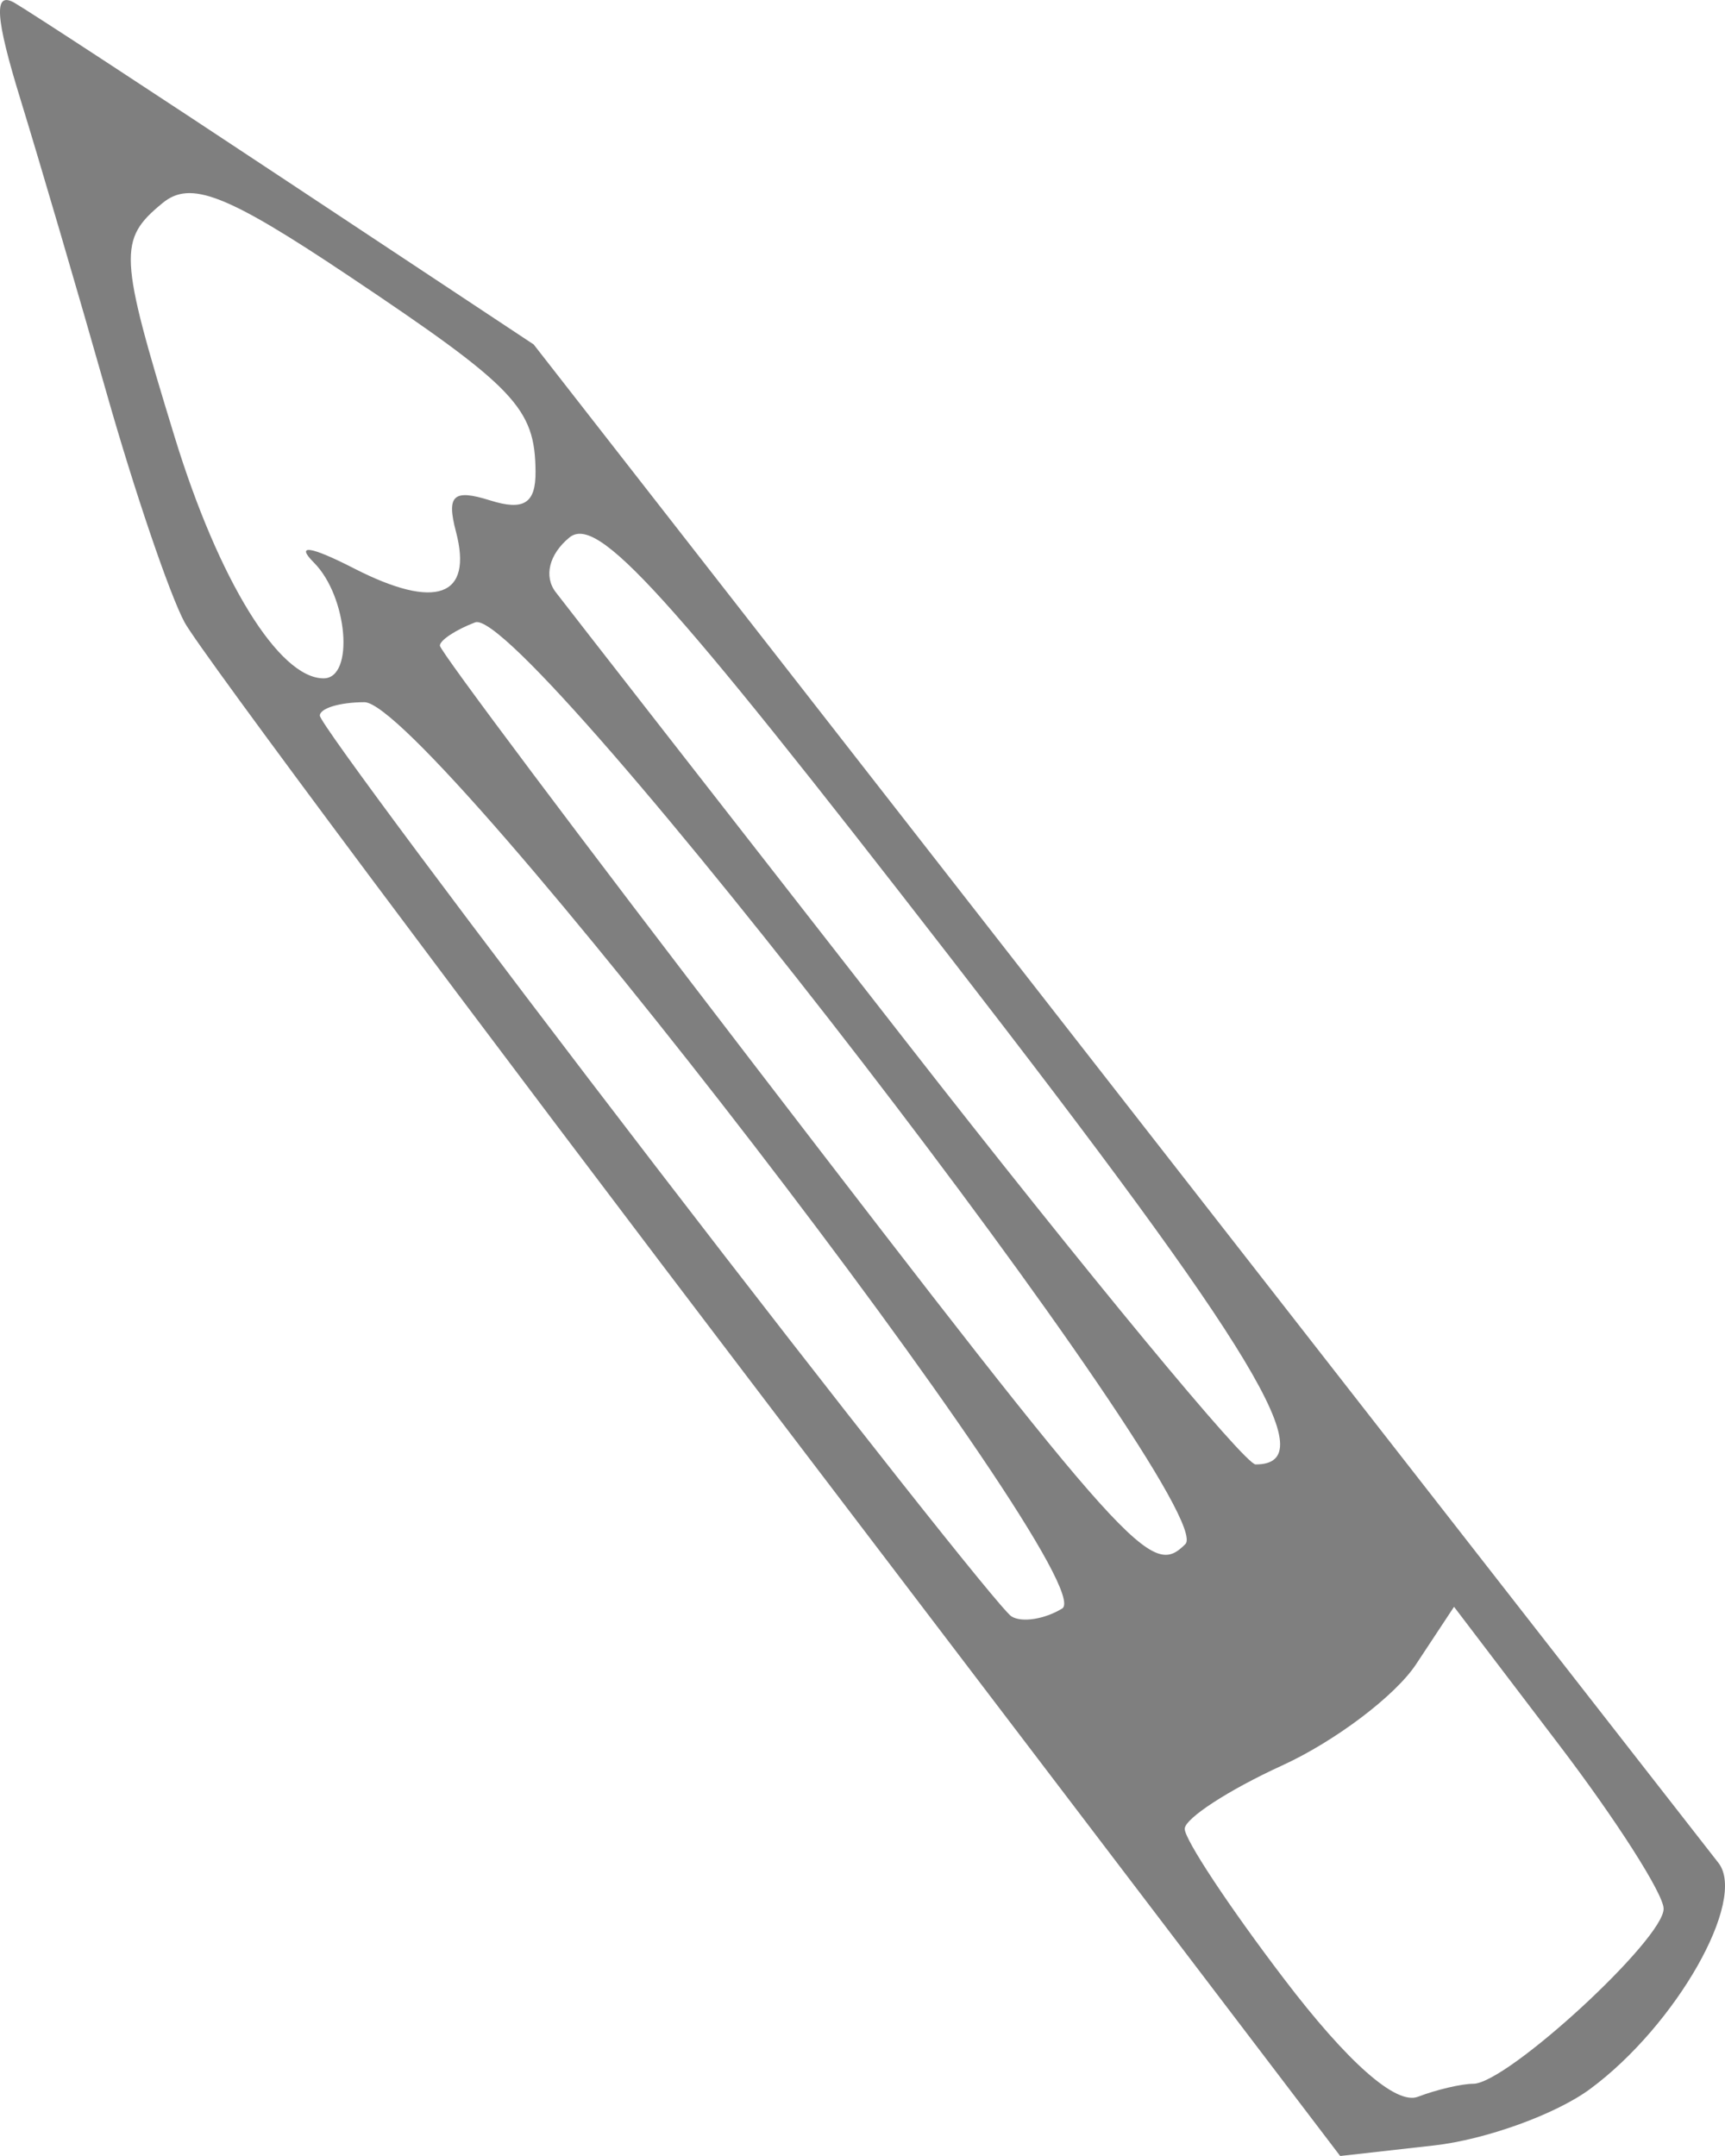 <?xml version="1.0" encoding="UTF-8" standalone="no"?>
<svg xmlns="http://www.w3.org/2000/svg"
   width="24"
   height="30"
   id="svg2832"
   version="1.1">
  <g id="layer1">
    <path
       id="path2856"
       d="M0.204 0.041C0.427 0.171 2.143 1.294 4.017 2.536C4.017 2.536 7.425 4.793 7.425 4.793C7.425 4.793 15.508 15.154 15.508 15.154C19.954 20.852 23.734 25.698 23.909 25.922C24.311 26.438 23.322 28.181 22.124 29.067C21.648 29.419 20.672 29.772 19.953 29.853C19.953 29.853 18.646 30 18.646 30C18.646 30 10.796 19.684 10.796 19.684C6.479 14.011 2.776 9.049 2.567 8.658C2.358 8.267 1.869 6.829 1.481 5.462C1.093 4.095 0.555 2.262 0.287 1.39C-0.069 0.234 -0.091 -0.132 0.204 0.041C0.204 0.041 0.204 0.041 0.204 0.041M2.429 6.077C3.042 8.076 3.882 9.439 4.502 9.439C4.934 9.439 4.838 8.3 4.367 7.828C4.107 7.567 4.318 7.598 4.927 7.91C6.064 8.492 6.583 8.305 6.344 7.399C6.21 6.891 6.306 6.802 6.816 6.962C7.288 7.111 7.455 7.005 7.451 6.561C7.444 5.676 7.17 5.39 4.849 3.837C3.149 2.7 2.65 2.505 2.261 2.826C1.642 3.335 1.653 3.546 2.429 6.077C2.429 6.077 2.429 6.077 2.429 6.077M9.13 16.239C11.704 19.59 13.928 22.404 14.073 22.492C14.217 22.581 14.535 22.531 14.778 22.382C15.388 22.008 5.968 9.771 5.071 9.771C4.73 9.771 4.45 9.855 4.45 9.958C4.45 10.062 6.556 12.888 9.13 16.239C9.13 16.239 9.13 16.239 9.13 16.239M10.505 14.831C15.762 21.68 16.015 21.96 16.492 21.486C17 20.982 7.304 8.397 6.611 8.66C6.341 8.763 6.12 8.909 6.12 8.984C6.12 9.059 8.093 11.69 10.505 14.831C10.505 14.831 10.505 14.831 10.505 14.831M12.607 14.494C15.132 17.73 17.32 20.377 17.469 20.377C18.421 20.377 17.497 18.841 13.219 13.319C9.256 8.203 8.31 7.16 7.921 7.48C7.64 7.712 7.563 8.02 7.732 8.24C7.888 8.444 10.082 11.258 12.607 14.494C12.607 14.494 12.607 14.494 12.607 14.494M17.863 27.533C18.75 28.699 19.422 29.292 19.727 29.176C19.989 29.076 20.336 28.995 20.498 28.995C20.965 28.995 23.156 26.978 23.146 26.557C23.141 26.348 22.483 25.318 21.683 24.268C21.683 24.268 20.23 22.358 20.23 22.358C20.23 22.358 19.703 23.156 19.703 23.156C19.414 23.595 18.573 24.231 17.834 24.568C17.096 24.906 16.488 25.301 16.483 25.446C16.478 25.59 17.099 26.53 17.863 27.533C17.863 27.533 17.863 27.533 17.863 27.533"
       style="opacity:0.5;fill:#000000;fill-opacity:1" />
  </g>
</svg>

